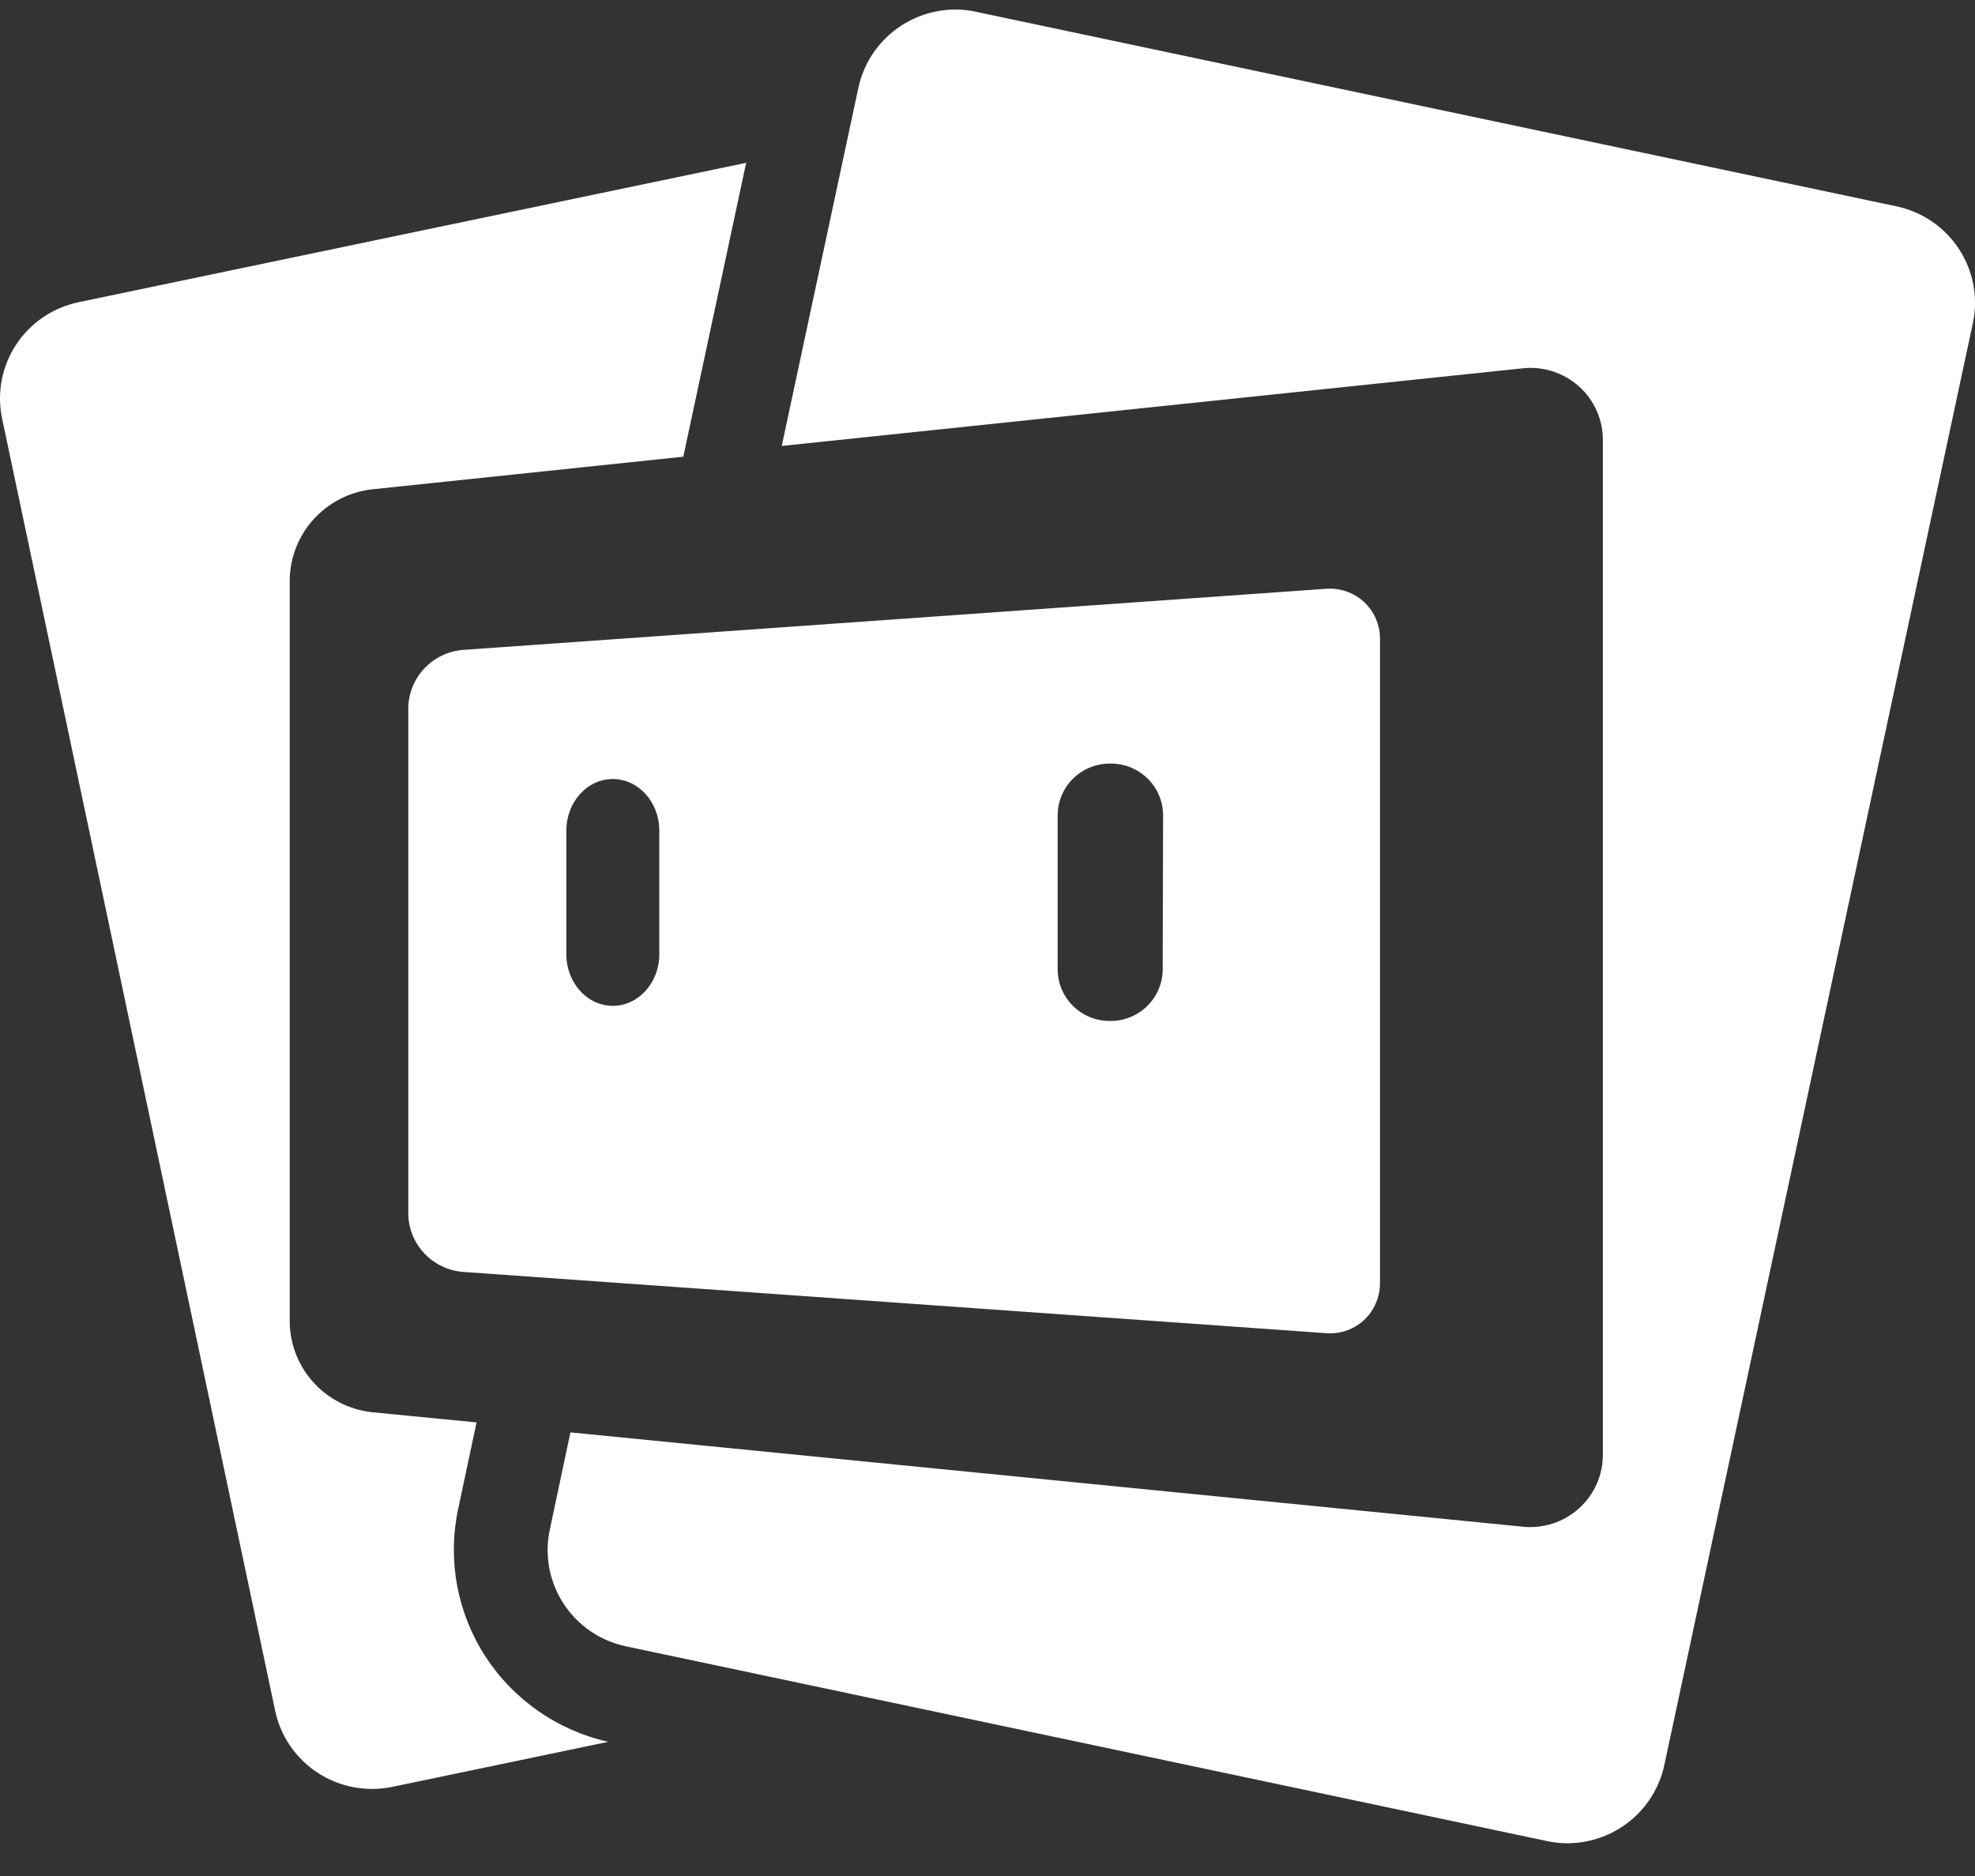 <svg width="40" height="38" viewBox="0 0 40 38" fill="none" xmlns="http://www.w3.org/2000/svg">
<rect x="0" y="0" width="40" height="38" fill="#333333" stroke="none"/>
<path d="M12.318 35.282L7.942 36.195C7.423 36.302 6.882 36.2 6.439 35.912C5.995 35.624 5.684 35.173 5.574 34.658L0.042 8.476C-0.066 7.96 0.036 7.423 0.326 6.982C0.616 6.54 1.07 6.231 1.588 6.122L15.112 3.298L13.839 9.251L7.515 9.914C7.067 9.97 6.654 10.184 6.352 10.518C6.049 10.851 5.878 11.282 5.868 11.73V26.795C5.877 27.243 6.049 27.673 6.352 28.006C6.655 28.338 7.068 28.55 7.516 28.604L9.652 28.812L9.276 30.58C9.062 31.604 9.26 32.67 9.829 33.55C10.398 34.429 11.292 35.051 12.318 35.282Z" fill="white"/>
<path d="M15.833 9.033L17.387 1.768C17.485 1.323 17.733 0.924 18.089 0.638C18.445 0.352 18.889 0.195 19.347 0.193C19.485 0.193 19.623 0.207 19.758 0.237L38.417 4.181C38.935 4.293 39.388 4.603 39.676 5.045C39.965 5.487 40.066 6.024 39.958 6.54L33.706 35.762C33.608 36.207 33.361 36.606 33.005 36.892C32.649 37.178 32.205 37.335 31.747 37.337C31.606 37.337 31.466 37.322 31.329 37.292L12.675 33.347C12.156 33.237 11.703 32.927 11.415 32.485C11.126 32.043 11.025 31.505 11.134 30.99L11.553 29.014L30.817 30.922C31.026 30.947 31.238 30.927 31.439 30.863C31.639 30.8 31.824 30.694 31.98 30.553C32.136 30.413 32.259 30.241 32.343 30.048C32.426 29.856 32.467 29.648 32.463 29.439V8.937C32.467 8.728 32.426 8.521 32.342 8.329C32.259 8.138 32.135 7.966 31.979 7.826C31.823 7.687 31.638 7.582 31.438 7.519C31.237 7.457 31.026 7.437 30.817 7.463L15.833 9.033Z" fill="white"/>
<path d="M26.848 11.927L9.37 13.165C9.073 13.19 8.796 13.325 8.592 13.542C8.389 13.759 8.273 14.043 8.269 14.34V24.587C8.273 24.884 8.388 25.169 8.592 25.386C8.795 25.603 9.073 25.738 9.37 25.763L26.848 27.004C26.907 27.01 26.966 27.01 27.024 27.004C27.223 26.988 27.413 26.912 27.569 26.788C27.725 26.664 27.84 26.496 27.899 26.306C27.933 26.206 27.95 26.1 27.949 25.994V12.947C27.951 12.806 27.923 12.667 27.868 12.537C27.812 12.407 27.73 12.291 27.626 12.194C27.523 12.098 27.4 12.025 27.266 11.979C27.132 11.933 26.99 11.915 26.848 11.927ZM13.353 19.328C13.353 19.903 12.934 20.374 12.411 20.374C11.888 20.374 11.47 19.903 11.47 19.328V16.825C11.47 16.251 11.888 15.78 12.411 15.78C12.934 15.78 13.353 16.251 13.353 16.825V19.328ZM23.548 19.64C23.546 19.917 23.434 20.181 23.237 20.376C23.039 20.571 22.773 20.68 22.494 20.68H22.467C22.19 20.679 21.925 20.569 21.729 20.374C21.534 20.179 21.423 19.916 21.421 19.64V16.513C21.422 16.237 21.532 15.972 21.728 15.776C21.924 15.58 22.189 15.469 22.467 15.467H22.494C22.633 15.466 22.771 15.493 22.9 15.545C23.028 15.597 23.145 15.674 23.244 15.771C23.342 15.868 23.421 15.984 23.474 16.111C23.528 16.239 23.556 16.375 23.556 16.513L23.548 19.64Z" fill="white"/>
</svg>

